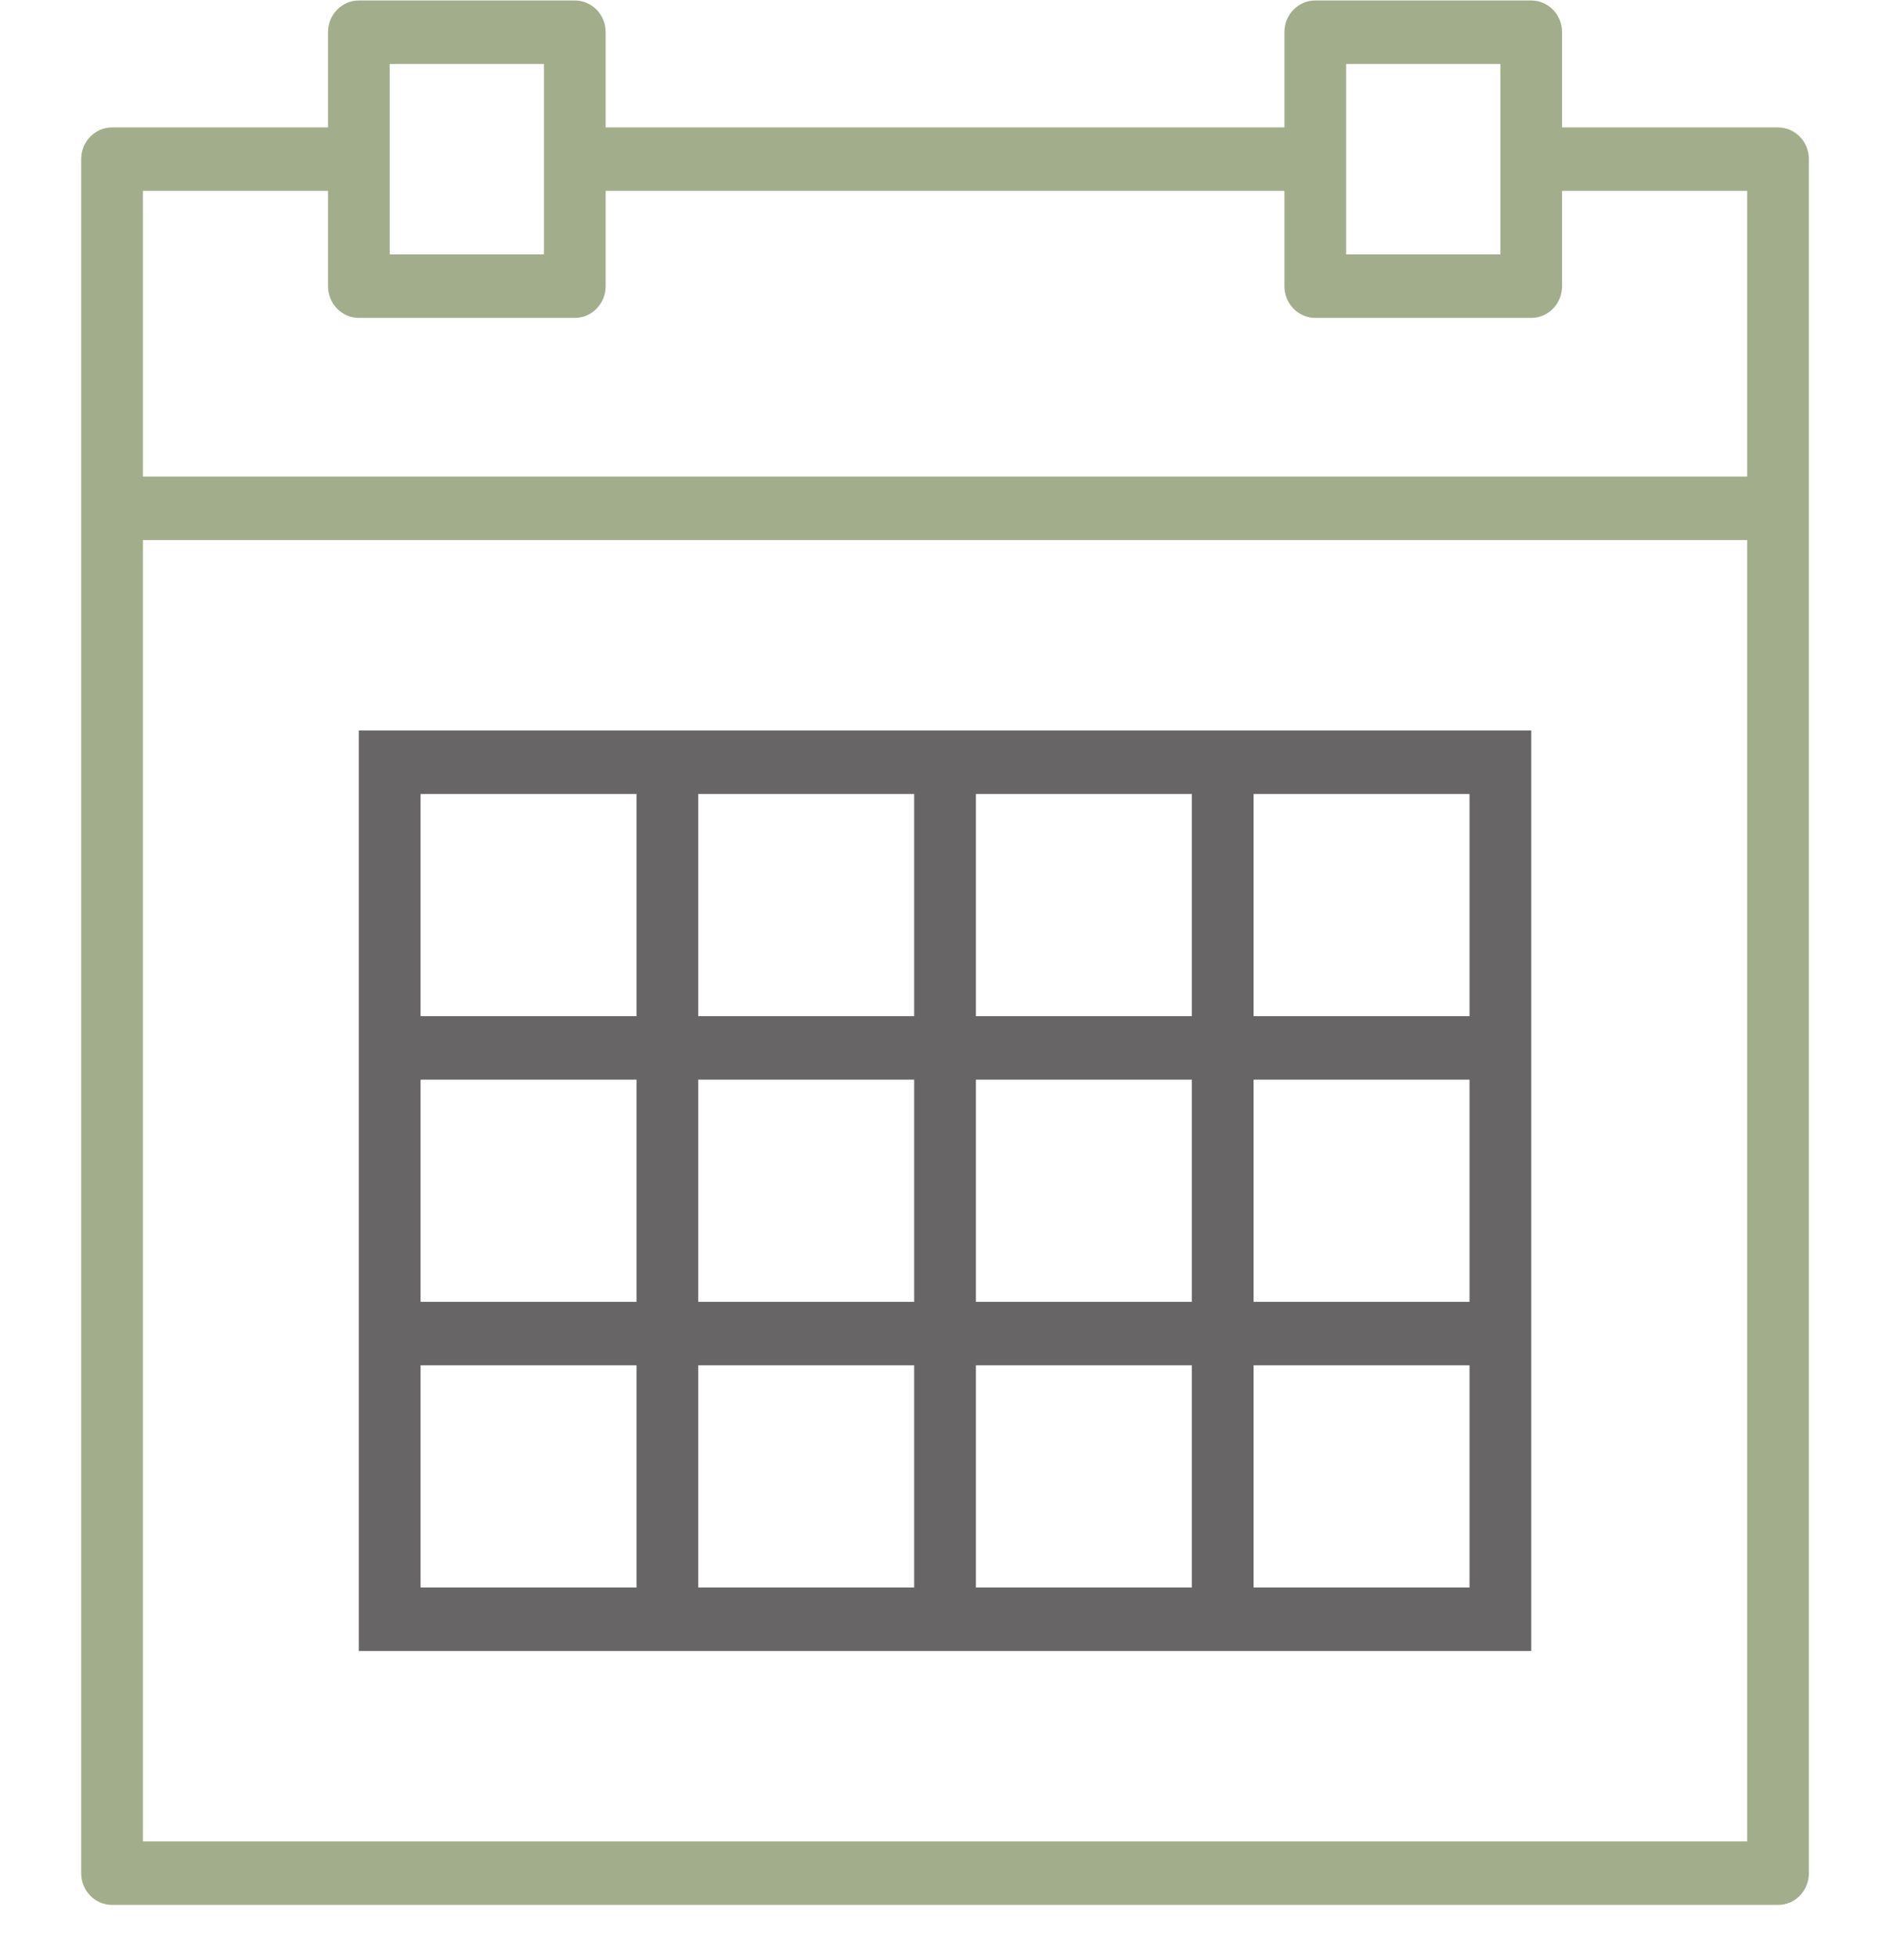 <svg width="36" height="37" viewBox="0 0 36 37" fill="none" xmlns="http://www.w3.org/2000/svg">
<g clip-path="url(#clip0)">
<path d="M33.619 2.409H29.535V0.609C29.535 0.277 29.275 0.009 28.952 0.009H24.869C24.546 0.009 24.285 0.277 24.285 0.609V2.409H11.452V0.609C11.452 0.277 11.191 0.009 10.869 0.009H6.785C6.463 0.009 6.202 0.277 6.202 0.609V2.409H2.119C1.796 2.409 1.535 2.677 1.535 3.009V9.609V35.409C1.535 35.741 1.796 36.009 2.119 36.009H33.619C33.941 36.009 34.202 35.741 34.202 35.409V9.609V3.009C34.202 2.677 33.941 2.409 33.619 2.409ZM25.452 1.209H28.369V3.009V4.809H25.452V3.009V1.209ZM7.369 1.209H10.285V3.009V4.809H7.369V3.009V1.209ZM2.702 3.609H6.202V5.409C6.202 5.741 6.463 6.009 6.785 6.009H10.869C11.191 6.009 11.452 5.741 11.452 5.409V3.609H24.285V5.409C24.285 5.741 24.546 6.009 24.869 6.009H28.952C29.275 6.009 29.535 5.741 29.535 5.409V3.609H33.035V9.009H2.702V3.609ZM2.702 34.809V10.209H33.035V34.809H2.702Z" fill="#A2AE8B"/>
<path d="M22.535 13.809H18.452H17.285H13.202H12.035H6.785V19.209V20.409V24.609V25.809V31.209H12.035H13.202H17.285H18.452H22.535H23.702H28.952V25.809V24.609V20.409V19.209V13.809H23.702H22.535ZM18.452 15.009H22.535V19.209H18.452V15.009ZM22.535 24.609H18.452V20.409H22.535V24.609ZM13.202 20.409H17.285V24.609H13.202V20.409ZM13.202 15.009H17.285V19.209H13.202V15.009ZM7.952 15.009H12.035V19.209H7.952V15.009ZM7.952 20.409H12.035V24.609H7.952V20.409ZM12.035 30.009H7.952V25.809H12.035V30.009ZM17.285 30.009H13.202V25.809H17.285V30.009ZM22.535 30.009H18.452V25.809H22.535V30.009ZM27.785 30.009H23.702V25.809H27.785V30.009ZM27.785 24.609H23.702V20.409H27.785V24.609ZM27.785 15.009V19.209H23.702V15.009H27.785Z" fill="#676565"/>
</g>
<defs>
<clipPath id="clip0">
<rect width="35" height="36" fill="white" transform="translate(0.369 0.009)"/>
</clipPath>
</defs>
</svg>
